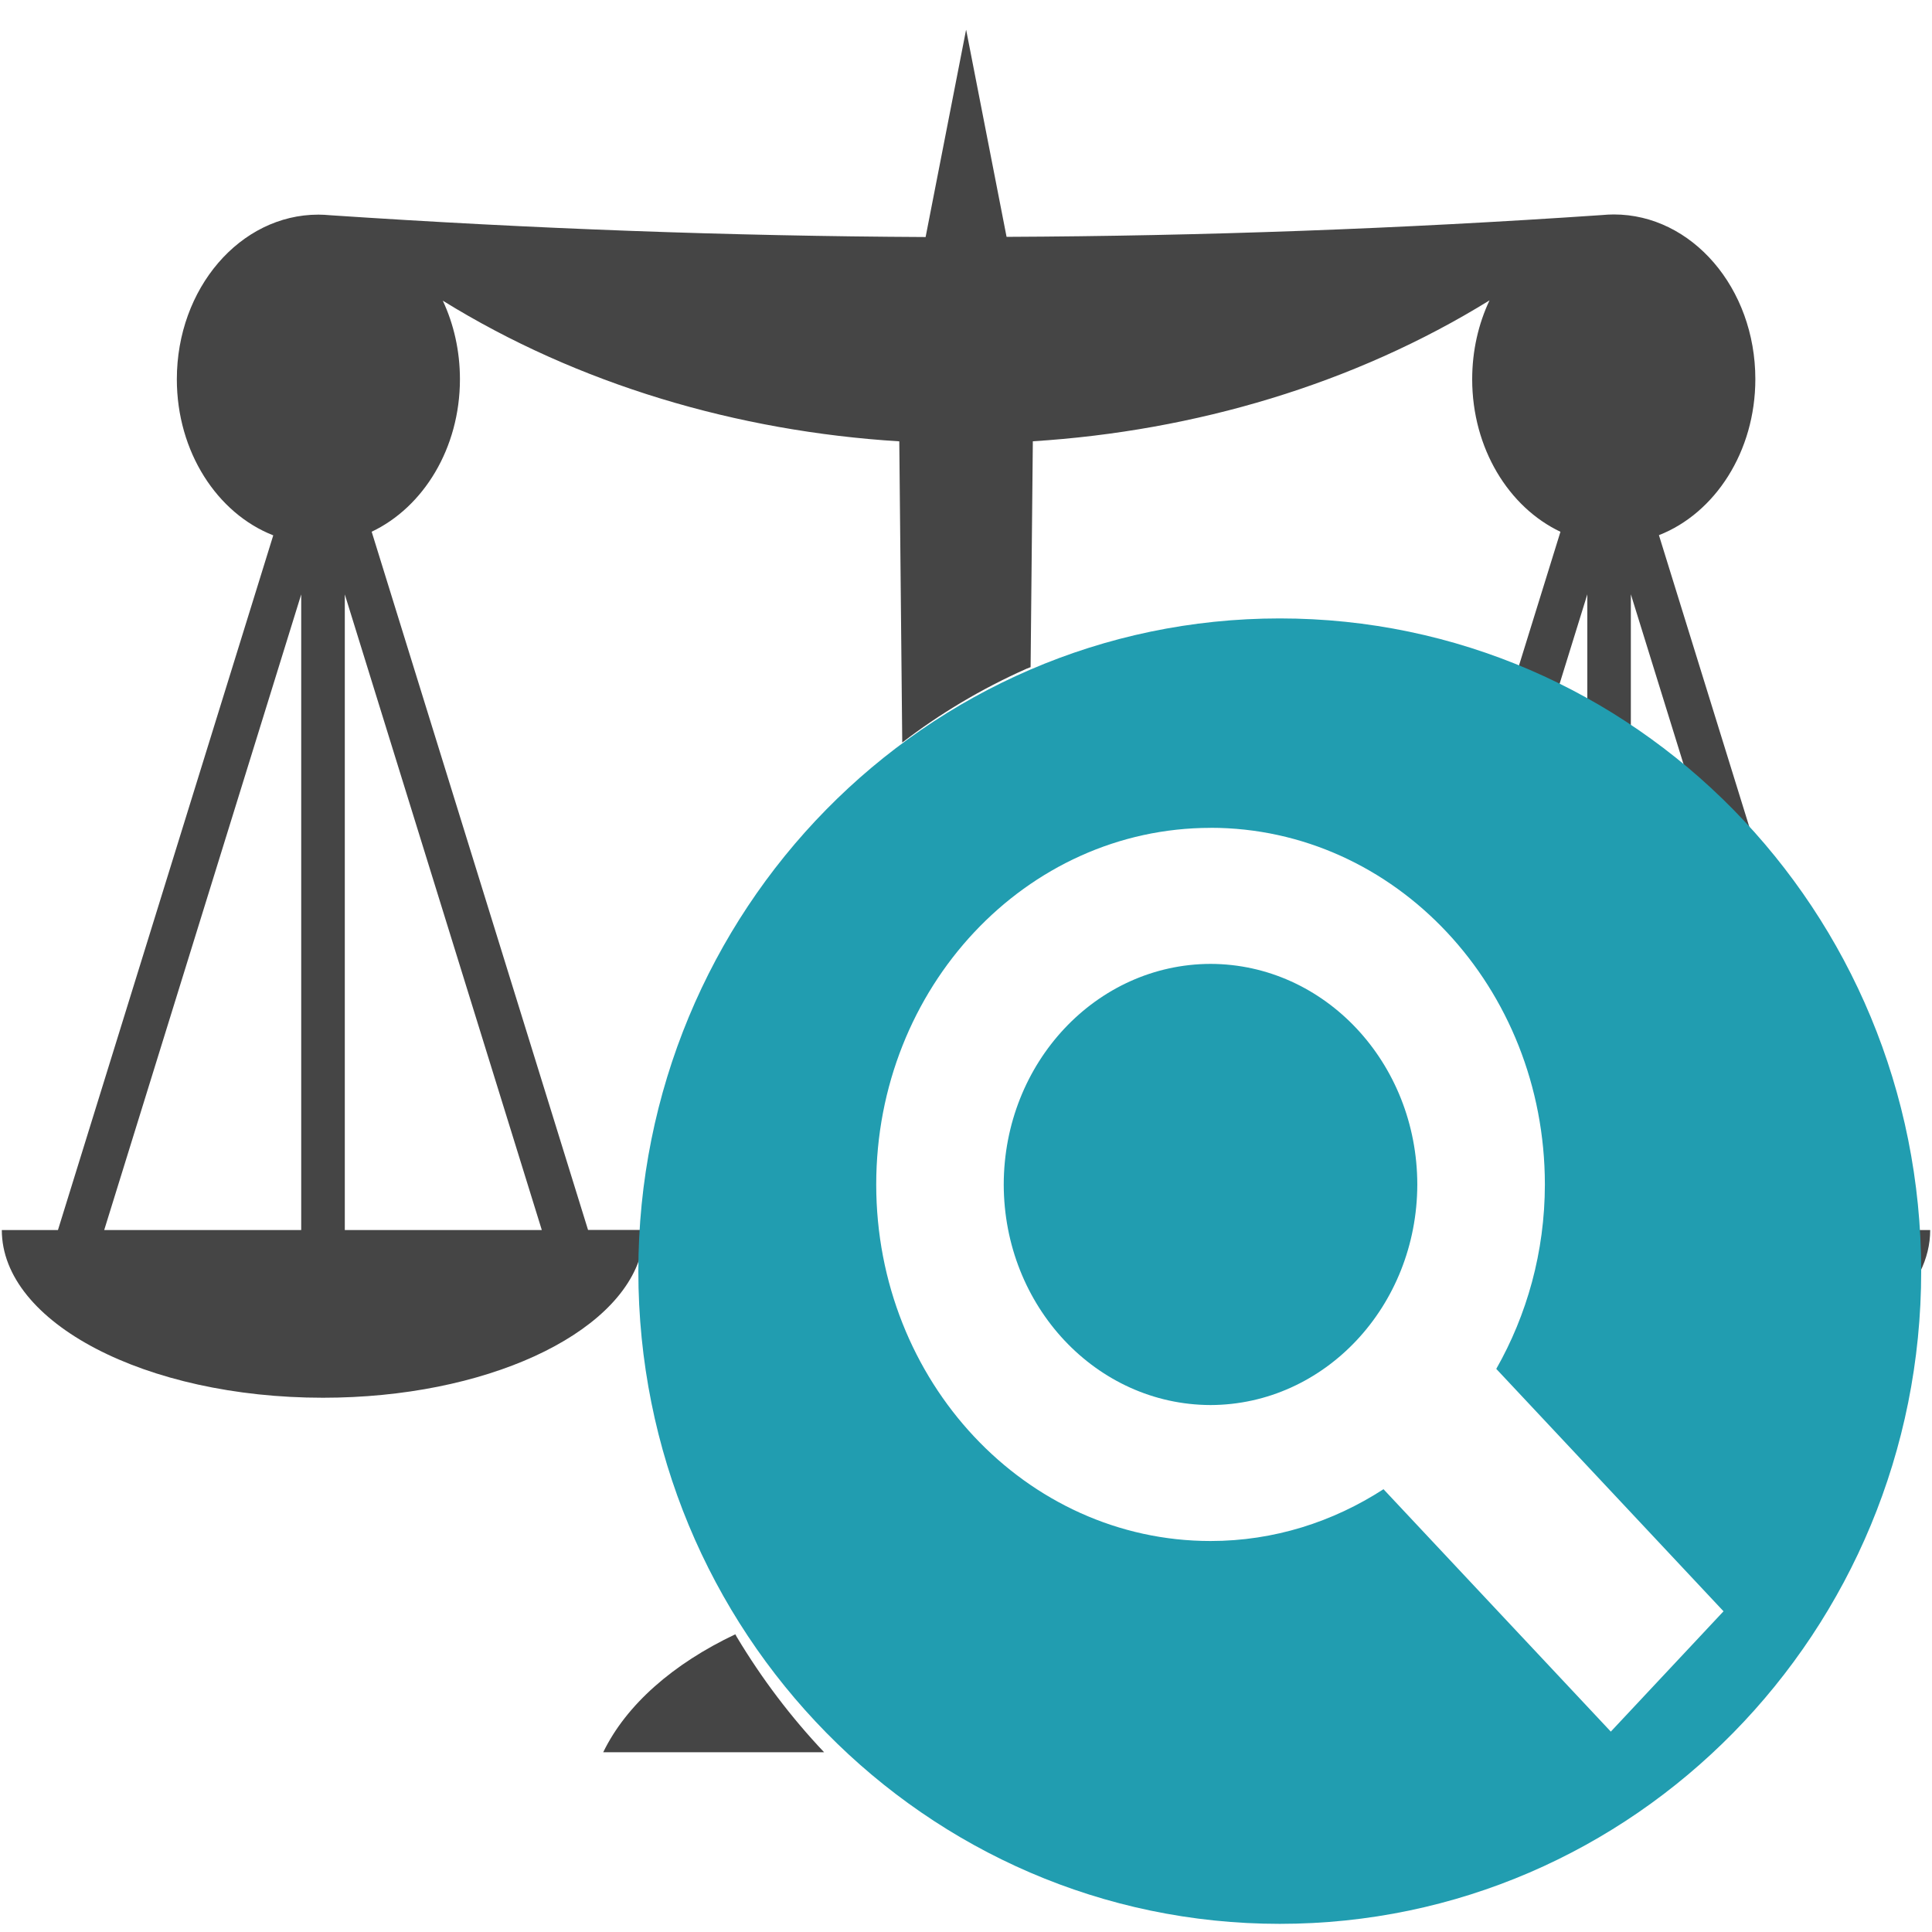 <!-- Generated by IcoMoon.io -->
<svg version="1.1" xmlns="http://www.w3.org/2000/svg" width="32" height="32" viewBox="0 0 32 32">
<title>atti_in_lavorazione</title>
<path fill="#454545" d="M16 0.5l-0.669 3.426c-3.248-0.016-6.503-0.136-9.863-0.361-0.064-0.006-0.129-0.010-0.195-0.010-1.295 0-2.344 1.221-2.344 2.727 0 1.202 0.669 2.222 1.597 2.585l-3.566 11.506h-0.93c0 1.535 2.382 2.778 5.32 2.778 2.684 0 4.903-1.038 5.267-2.387 0.005-0.154 0.011-0.29 0.020-0.426l-0.002 0.034h-0.895l-3.584-11.565c0.857-0.406 1.462-1.384 1.462-2.526 0-0.471-0.103-0.915-0.284-1.301 2.242 1.388 4.877 2.164 7.561 2.33l0.049 4.989c0.614-0.473 1.314-0.892 2.057-1.222l0.069-0.027 0.037-3.741c2.685-0.169 5.322-0.948 7.564-2.334-0.183 0.388-0.287 0.834-0.287 1.307 0 1.143 0.605 2.12 1.462 2.526l-0.728 2.348c0.288 0.133 0.505 0.246 0.718 0.366l-0.056-0.029 0.511-1.649v1.958c0.289 0.182 0.524 0.346 0.752 0.519l-0.031-0.023v-2.455l1.044 3.367c0.436 0.432 0.832 0.897 1.189 1.394l0.019 0.027-1.787-5.767c0.928-0.363 1.597-1.383 1.597-2.585 0-1.506-1.050-2.727-2.344-2.727-0.066 0-0.132 0.004-0.197 0.010-3.361 0.229-6.615 0.347-9.861 0.361l-0.669-3.427zM4.989 9.845v10.528h-3.263l3.263-10.528zM5.711 9.845l3.263 10.528h-3.263v-10.528zM31.317 20.373c0.020 0.247 0.033 0.538 0.035 0.832l0 0.004 0 0.029c-0.005 0.176-0.013 0.335-0.024 0.493l0.002-0.036c0.408-0.393 0.64-0.843 0.64-1.322h-0.653zM12.179 27.069c-1.030 0.488-1.807 1.168-2.188 1.954h3.659c-0.546-0.577-1.031-1.217-1.446-1.909l-0.025-0.045z"></path>
<path fill="#219db0" d="M21.197 10.243c-5.868 0-10.624 4.84-10.624 10.811s4.757 10.811 10.624 10.811c5.868 0 10.624-4.84 10.624-10.811s-4.757-10.811-10.624-10.811zM20.051 13.711c3.058 0.001 5.536 2.644 5.537 5.908-0.001 1.119-0.298 2.162-0.805 3.054l3.764 4.015-1.867 1.993-3.765-4.015c-0.836 0.541-1.814 0.858-2.864 0.858-3.059 0-5.538-2.643-5.538-5.905 0-3.263 2.479-5.906 5.538-5.907zM20.050 15.965c-1.892 0.005-3.422 1.636-3.425 3.654 0.003 2.017 1.533 3.648 3.425 3.653 1.89-0.005 3.421-1.636 3.425-3.653-0.003-2.018-1.534-3.65-3.425-3.654z"></path>
</svg>

